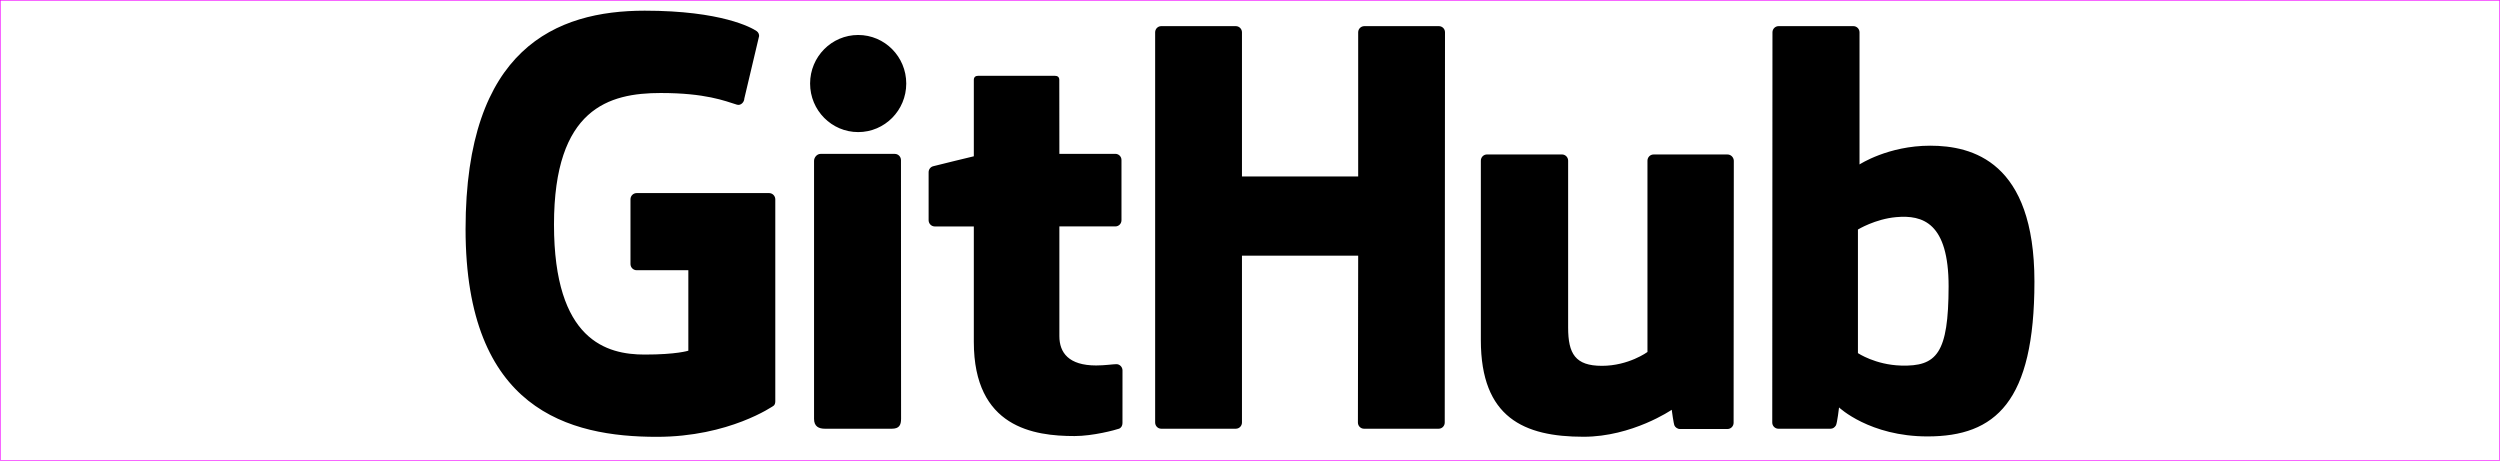 <svg xmlns="http://www.w3.org/2000/svg" xmlns:xlink="http://www.w3.org/1999/xlink" id="Layer_1" width="2063.587" height="380.2" x="0" y="0" enable-background="new 339.508 203.3 2063.587 380.2" version="1.1" viewBox="339.508 203.3 2063.587 380.2" xml:space="preserve"><g><path d="M974.352,362.677H865.029c-2.813,0-5.1,2.287-5.1,5.121v53.438c0,2.834,2.287,5.11,5.1,5.11h42.659v66.427 c0,0-9.585,3.199-36.035,3.199c-31.238,0-74.864-11.443-74.864-107.338c0-95.936,45.419-108.56,88.078-108.56 c36.928,0,52.815,6.484,62.949,9.628c3.178,0.999,6.076-2.19,6.076-5.034l12.216-51.635c0-1.32-0.472-2.909-1.932-3.982 c-4.123-2.898-29.199-16.928-92.523-16.928c-72.996,0-147.85,31.045-147.85,180.301c0,149.235,85.696,171.456,157.919,171.456 c59.782,0,96.108-25.527,96.108-25.527c1.481-0.816,1.632-2.899,1.632-3.844V367.798 C979.44,364.985,977.143,362.677,974.352,362.677z M1527.214,224.874h-61.51c-2.834,0-5.109,2.286-5.109,5.12v118.942h-95.926 V229.995c0-2.834-2.297-5.12-5.067-5.12h-61.575c-2.77,0-5.024,2.286-5.024,5.12v322.054c0,2.855,2.276,5.131,5.024,5.131h61.575 c2.812,0,5.067-2.297,5.067-5.131V414.322h95.926l-0.215,137.749c0,2.856,2.276,5.11,5.024,5.11H1527 c2.834,0,5.046-2.297,5.046-5.11l0.214-322.076C1532.302,227.161,1530.005,224.874,1527.214,224.874z M1047.885,232.174 c-21.92,0-39.697,17.938-39.697,40.073c0,22.146,17.777,40.084,39.697,40.084s39.676-17.938,39.676-40.084 C1087.561,250.112,1069.805,232.174,1047.885,232.174z M1083.202,335.475c0-2.813-2.276-5.142-5.046-5.142h-61.381 c-2.878,0-5.324,2.898-5.324,5.743c0,0,0,178.895,0,212.989c0,6.226,3.886,8.115,8.931,8.115c0,0,26.15,0,55.283,0 c6.034,0,7.622-2.963,7.622-8.245c-0.043-11.422-0.043-56.122-0.043-64.795C1083.202,475.896,1083.202,335.475,1083.202,335.475z M1765.462,330.816h-61.059c-2.791,0-5.024,2.308-5.024,5.142v157.887c0,0-15.523,11.422-37.594,11.422 c-22.006,0-27.889-9.983-27.889-31.603c0-21.556,0-137.727,0-137.727c0-2.834-2.297-5.143-5.046-5.143h-61.94 c-2.834,0-5.067,2.309-5.067,5.143c0,0,0,84.096,0,148.14c0,64.043,35.704,79.737,84.762,79.737 c40.277,0,72.803-22.264,72.803-22.264s1.524,11.68,2.297,13.075c0.645,1.395,2.469,2.791,4.466,2.791h39.246 c2.791,0,5.067-2.298,5.067-5.132l0.172-216.348C1770.529,333.124,1768.253,330.816,1765.462,330.816z M1932.709,323.559 c-34.695,0-58.29,15.479-58.29,15.479V229.995c0-2.834-2.297-5.12-5.046-5.12h-61.768c-2.769,0-5.046,2.286-5.046,5.12 l-0.172,322.076c0,2.856,2.297,5.11,5.088,5.11c0,0,42.96,0,43.004,0c1.911,0,3.349-0.988,4.444-2.705 c1.074-1.739,2.597-14.857,2.597-14.857s25.184,23.917,72.996,23.917c56.121,0,88.283-28.469,88.283-127.787 C2018.802,336.559,1967.404,323.559,1932.709,323.559z M1908.621,505.052c-21.169-0.644-35.511-10.263-35.511-10.263V392.766 c0,0,14.191-8.706,31.582-10.241c22.006-1.954,43.262,4.681,43.262,57.174C1947.845,495.004,1938.27,505.932,1908.621,505.052z M1261.013,503.893c-2.706,0-9.618,1.073-16.704,1.073c-22.629,0-30.358-10.542-30.358-24.175c0-13.698,0-90.591,0-90.591h46.203 c2.834,0,5.067-2.286,5.067-5.142v-49.627c0.043-2.855-2.233-5.142-5.067-5.142h-46.203l-0.065-60.984 c0-2.308-1.223-3.456-3.886-3.456h-62.885c-2.426,0-3.779,1.084-3.779,3.435v63.024c0,0-31.538,7.611-33.664,8.245 c-2.104,0.601-3.65,2.577-3.65,4.906v39.622c0,2.834,2.297,5.142,5.067,5.142h32.247c0,0,0,41.404,0,95.293 c0,70.763,49.66,77.72,83.152,77.72c15.286,0,33.578-4.981,36.648-6.054c1.847-0.644,2.899-2.555,2.899-4.595l0.021-43.562 C1266.058,506.169,1263.676,503.85,1261.013,503.893z"/></g><g id="boundary"><rect width="2063.587" height="380.2" x="339.508" y="203.3" fill="none" stroke="#F200FF" stroke-miterlimit="10"/></g></svg>